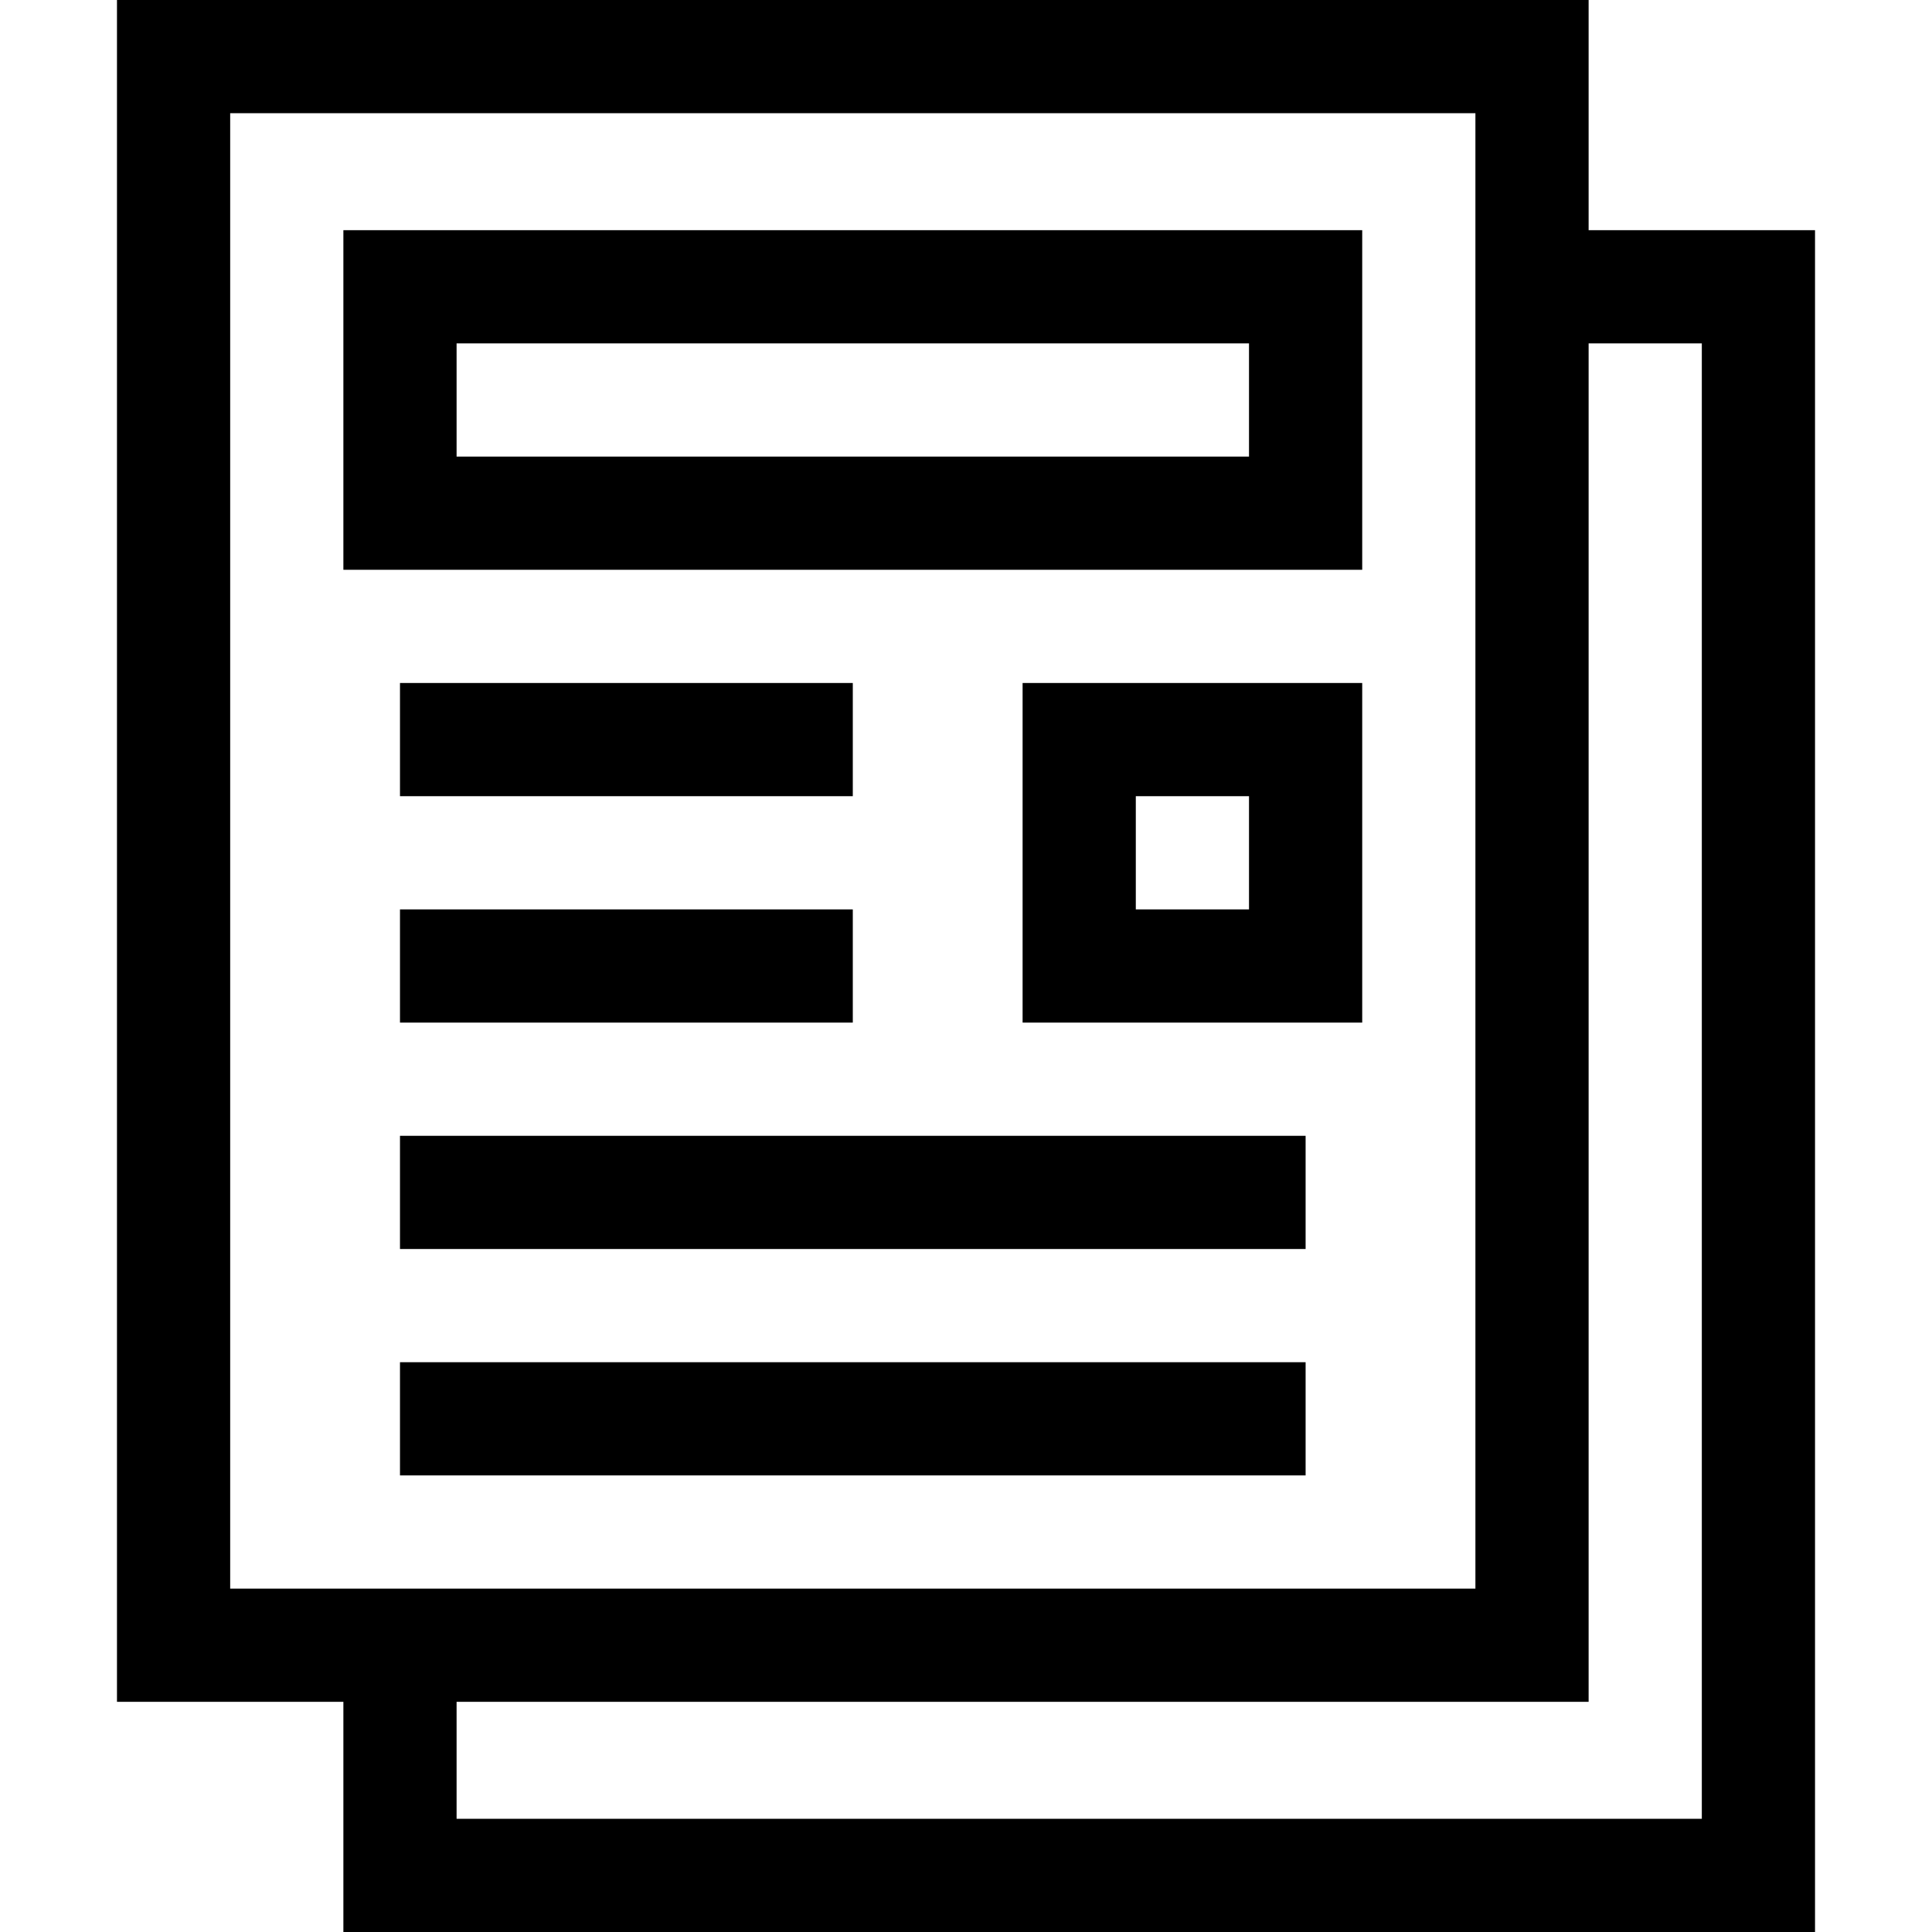 <?xml version="1.0" encoding="iso-8859-1"?>
<!-- Generator: Adobe Illustrator 19.0.0, SVG Export Plug-In . SVG Version: 6.00 Build 0)  -->
<svg version="1.1" id="Capa_1" xmlns="http://www.w3.org/2000/svg" xmlns:xlink="http://www.w3.org/1999/xlink" x="0px" y="0px"
	 viewBox="0 0 512 512" style="enable-background:new 0 0 512 512;" xml:space="preserve">
<g>
	<g>
		<path d="M421,61V0H31v451h60v61h390V61H421z M61,421V30h330v391H61z M451,482H121v-31h300V91h30V482z"/>
	</g>
</g>
<g>
	<g>
		<path d="M91,61v90h270V61H91z M331,121H121V91h210V121z"/>
	</g>
</g>
<g>
	<g>
		<path d="M271,181v90h90v-90H271z M331,241h-30v-30h30V241z"/>
	</g>
</g>
<g>
	<g>
		<rect x="106" y="181" width="120" height="30"/>
	</g>
</g>
<g>
	<g>
		<rect x="106" y="241" width="120" height="30"/>
	</g>
</g>
<g>
	<g>
		<rect x="106" y="301" width="240" height="30"/>
	</g>
</g>
<g>
	<g>
		<rect x="106" y="361" width="240" height="30"/>
	</g>
</g>
<g>
</g>
<g>
</g>
<g>
</g>
<g>
</g>
<g>
</g>
<g>
</g>
<g>
</g>
<g>
</g>
<g>
</g>
<g>
</g>
<g>
</g>
<g>
</g>
<g>
</g>
<g>
</g>
<g>
</g>
</svg>
